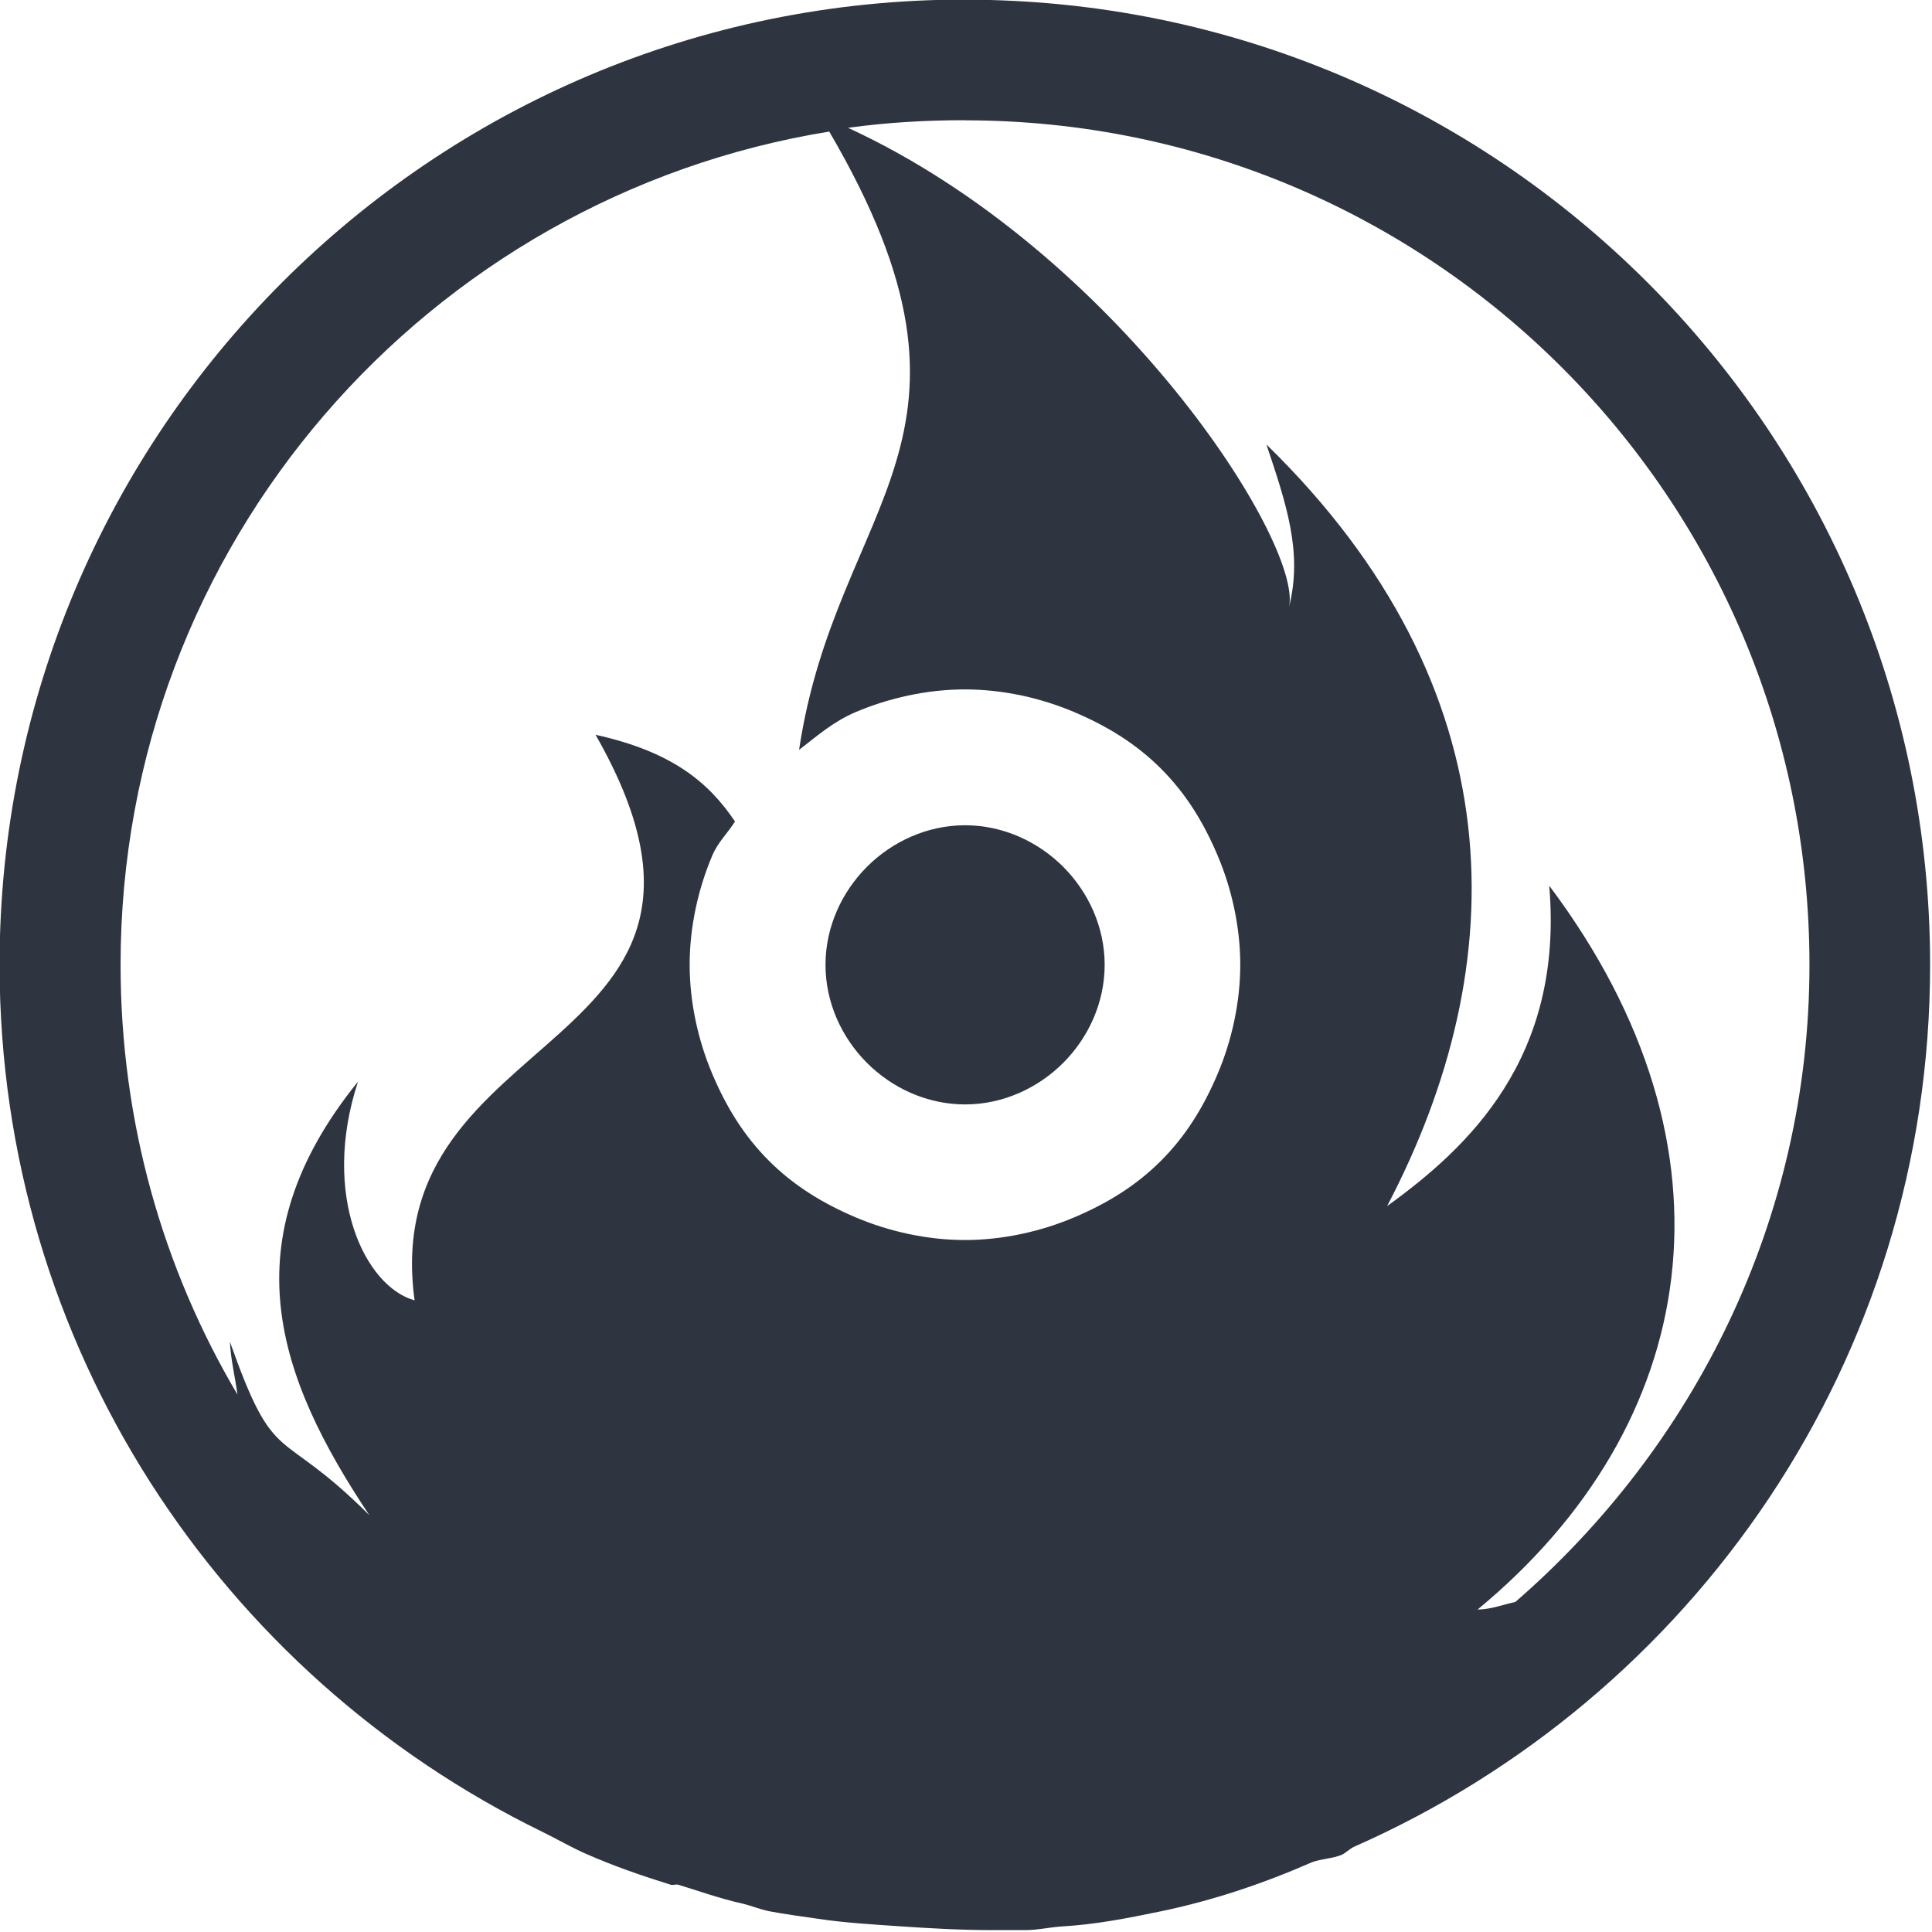 <svg viewBox="0 0 4.516 4.516" height="16" xmlns="http://www.w3.org/2000/svg" width="16">
 <g transform="matrix(1 0 0 1 -0.847 -0.847)" style="stroke-width:0.727">
  <path transform="matrix(0.282 0 0 0.282 0 0)" d="m 11,3 c -4.418,0 -8,3.582 -8,8 0,3.163 1.836,5.889 4.5,7.188 0.127,0.062 0.244,0.132 0.375,0.188 0.217,0.095 0.447,0.175 0.688,0.25 0.019,0.006 0.044,-0.006 0.063,0 0.175,0.053 0.345,0.115 0.531,0.156 0.075,0.018 0.143,0.047 0.219,0.063 0.137,0.026 0.263,0.042 0.406,0.063 0.224,0.034 0.458,0.047 0.688,0.063 0.237,0.016 0.499,0.031 0.75,0.031 h 0.281 c 0.105,0 0.208,-0.025 0.313,-0.031 0.276,-0.016 0.542,-0.069 0.813,-0.125 0.433,-0.09 0.851,-0.231 1.25,-0.406 0.079,-0.03 0.172,-0.03 0.25,-0.063 0.032,-0.016 0.062,-0.046 0.094,-0.063 2.816,-1.239 4.781,-4.04 4.781,-7.313 0,-4.418 -3.582,-8 -8,-8 m 0,1 c 3.866,0 7,3.134 7,7 0,2.112 -0.958,3.998 -2.438,5.281 -0.099,0.021 -0.202,0.062 -0.313,0.063 1.846,-1.524 2.239,-3.81 0.594,-6 0.122,1.428 -0.67,2.169 -1.344,2.656 1.054,-2.01 1.07,-4.294 -1,-6.313 0.165,0.495 0.301,0.892 0.188,1.344 C 13.798,7.499 12.264,5.092 10.033,4.063 10.35,4.019 10.673,4 11.002,4 M 9.877,4.094 c 1.496,2.556 0.06,3.052 -0.25,5.125 0.155,-0.12 0.286,-0.235 0.469,-0.313 0.273,-0.116 0.59,-0.188 0.906,-0.188 0.316,0 0.633,0.072 0.906,0.188 0.273,0.116 0.512,0.262 0.719,0.469 0.207,0.207 0.353,0.445 0.469,0.719 0.116,0.273 0.188,0.59 0.188,0.906 0,0.316 -0.072,0.633 -0.188,0.906 -0.116,0.273 -0.262,0.512 -0.469,0.719 -0.207,0.207 -0.445,0.353 -0.719,0.469 -0.273,0.116 -0.59,0.188 -0.906,0.188 -0.316,0 -0.633,-0.072 -0.906,-0.188 C 9.823,12.978 9.584,12.832 9.377,12.625 9.17,12.418 9.024,12.18 8.908,11.906 8.792,11.633 8.72,11.316 8.72,11 8.72,10.684 8.792,10.367 8.908,10.094 8.956,9.982 9.031,9.915 9.096,9.813 8.88,9.493 8.582,9.236 7.94,9.094 9.464,11.761 6.123,11.46 6.44,13.782 6.03,13.669 5.661,12.913 5.971,11.969 4.899,13.294 5.303,14.42 6.065,15.563 5.303,14.801 5.29,15.197 4.909,14.125 4.917,14.278 4.952,14.414 4.972,14.563 4.354,13.52 4.003,12.301 4.003,11 4.003,7.518 6.548,4.633 9.878,4.094 m 1.125,5.75 c -0.316,0 -0.606,0.137 -0.813,0.344 -0.207,0.207 -0.344,0.497 -0.344,0.813 0,0.316 0.137,0.606 0.344,0.813 0.207,0.207 0.497,0.344 0.813,0.344 0.316,0 0.606,-0.137 0.813,-0.344 0.207,-0.207 0.344,-0.497 0.344,-0.813 0,-0.316 -0.137,-0.606 -0.344,-0.813 C 11.609,9.981 11.319,9.844 11.003,9.844" style="fill:#2e3440;fill-opacity:1"/>
 </g>
</svg>
